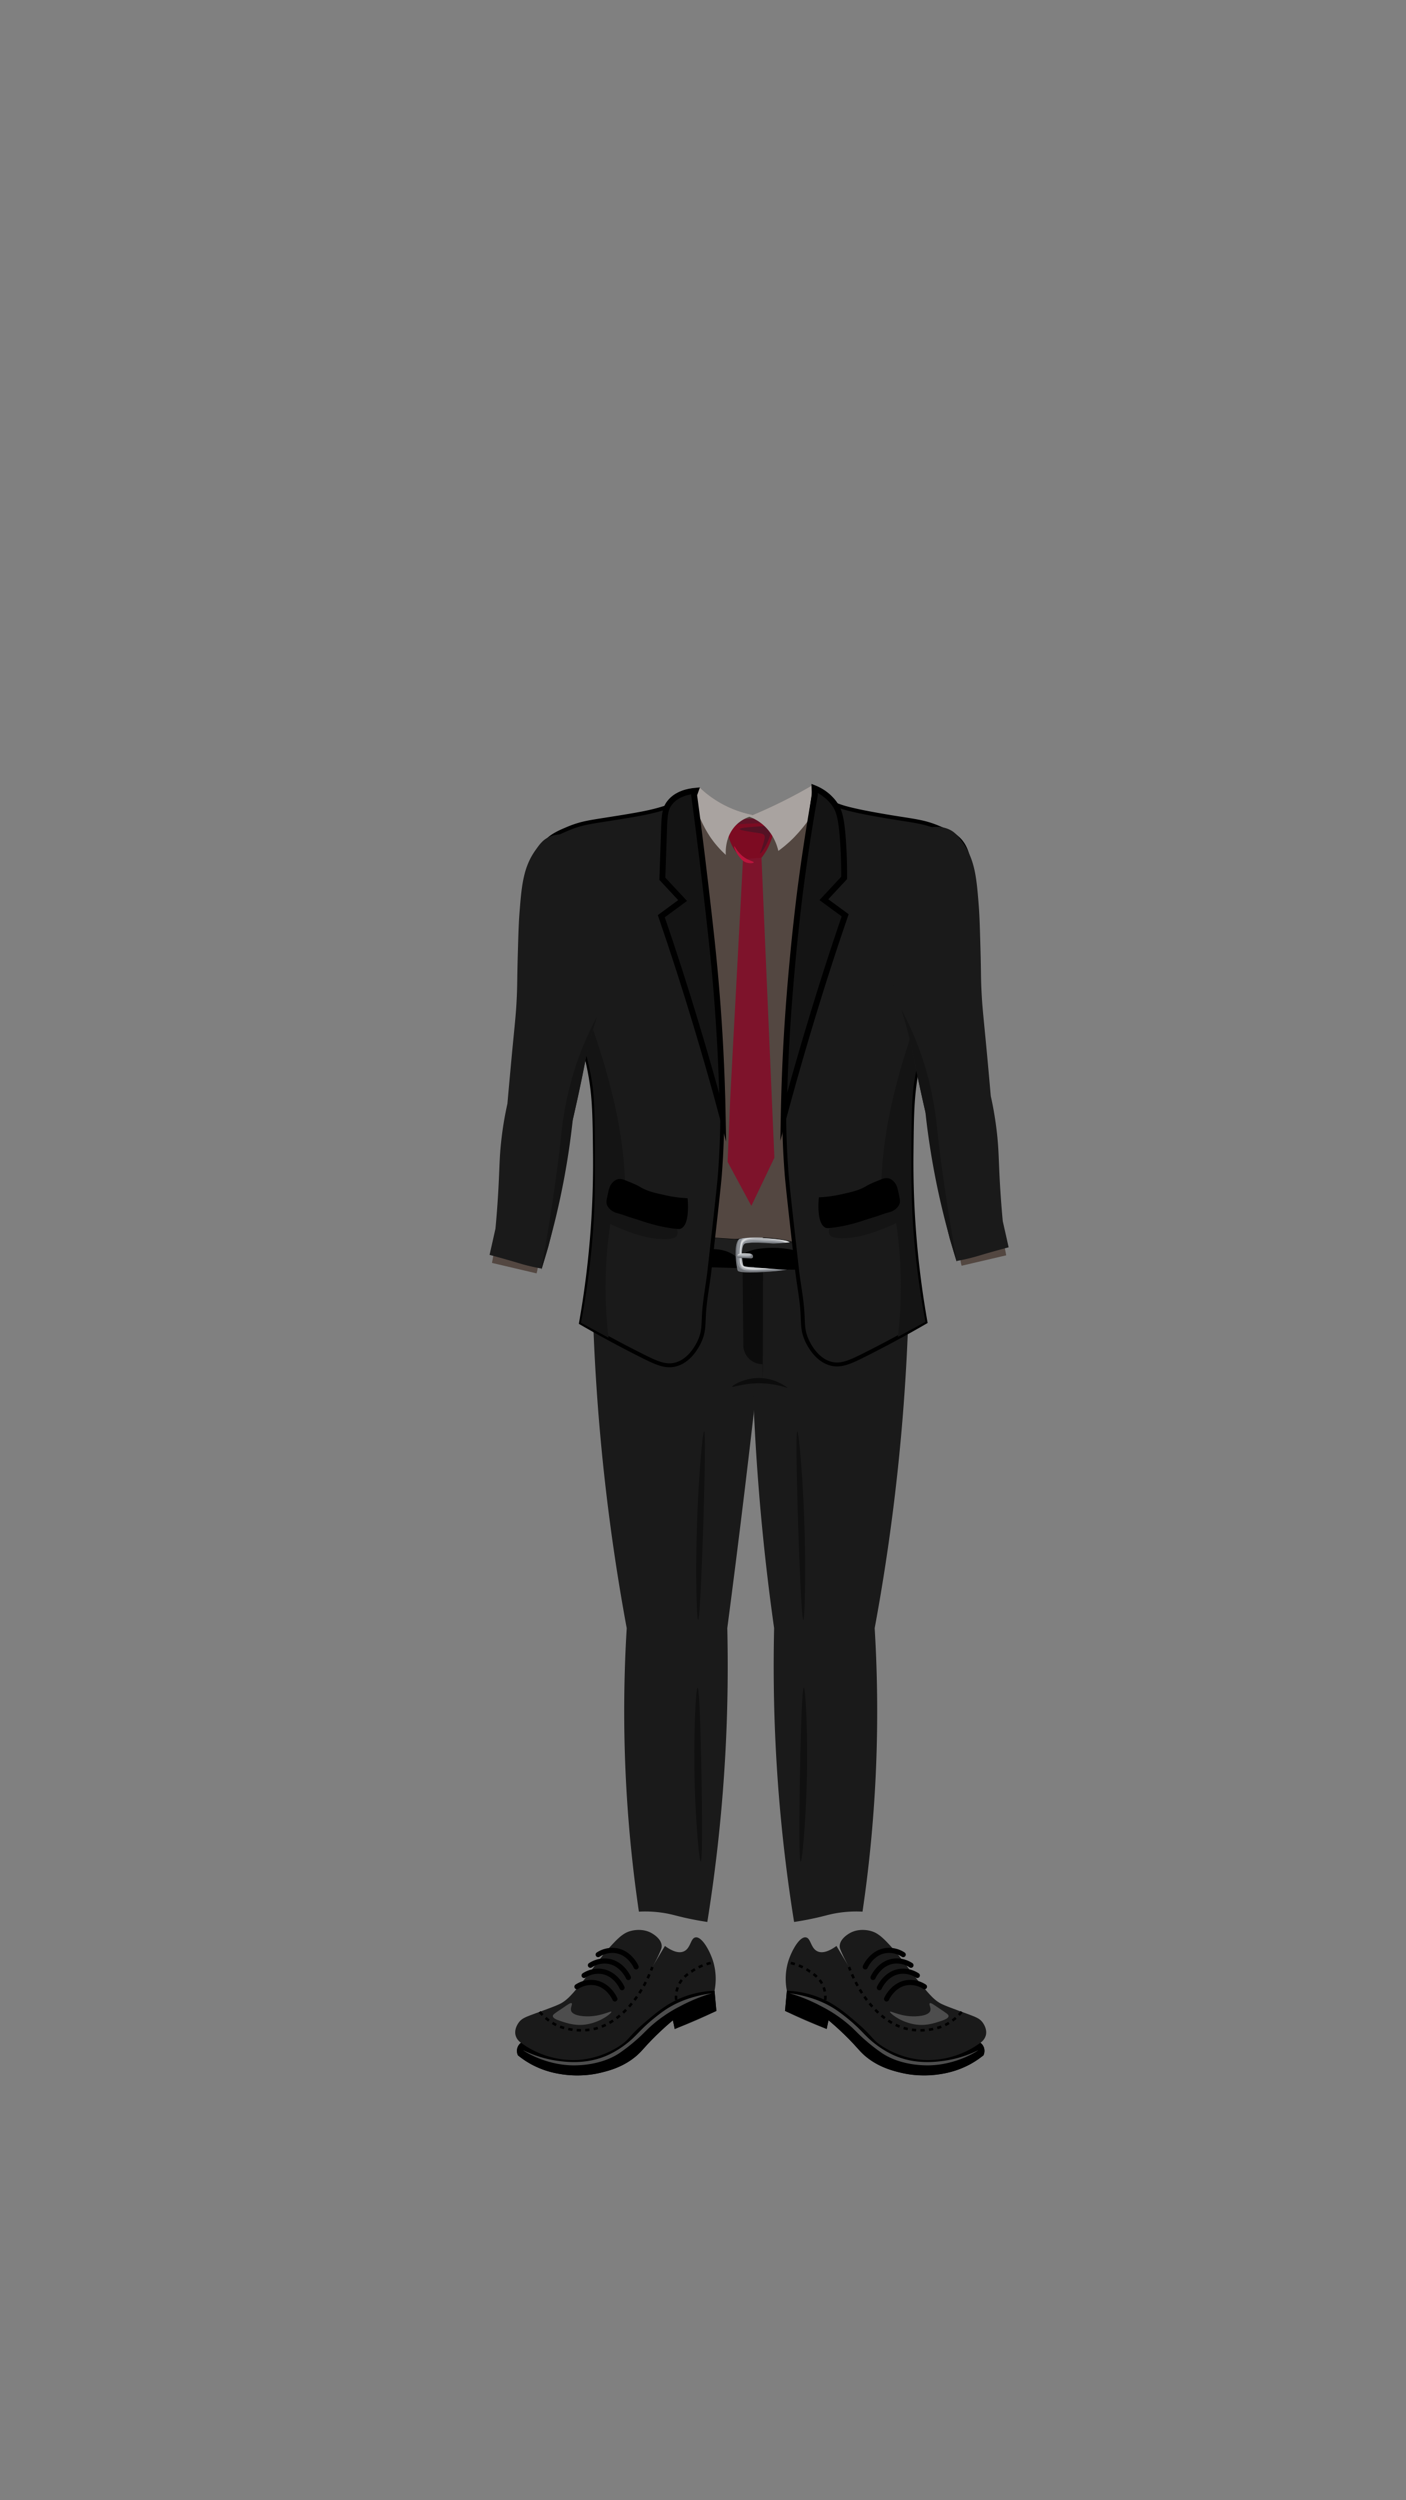 <svg xmlns="http://www.w3.org/2000/svg" xmlns:xlink="http://www.w3.org/1999/xlink" viewBox="0 0 1080 1920"><rect x="0" y="0" width="1080" height="1920" fill="#808080" stroke="none"/><defs><clipPath id="clip-path"><path d="M609.41,953.84c-3.29.14-10.82,1-14.1,1.06-17.5.23-5.12,3.74-20.5,2.3-.53,3.37,7.16,6,6.52,10.13,2.31,0-10,5.54-.13,6.07,2.9.15,18.06,1.47,20,1.55,13.63-.11,23.53.24,37.16,0,11.95-.17-93.27,17.81-81.38,14.27-.49-3.84,6.19-46.53,5.86-49.91C540.45,936.37,631.92,955.52,609.41,953.84Z" fill="none"/></clipPath></defs><g style="isolation:isolate"><g id="costumes"><g id="_12" data-name="12"><path d="M454.86,984c.77,49.09,3.86,102.45,10.46,159.34,4.37,37.7,9.87,73.42,16.09,107A1055,1055,0,0,0,490.76,1468a89.42,89.42,0,0,1,21.6,1.44c5.66,1.1,9.33,2.42,18.72,4.32,5.21,1.06,9.49,1.75,12.24,2.16a1241.23,1241.23,0,0,0,14-132c1.72-33,2-64.28,1.34-93.62q7.14-54.33,13.69-108.72,10.32-85.59,19.2-171.36c-23.72-35-58.42-53.21-86.81-45.84C473.55,932.55,454.6,967.87,454.86,984Z" fill="#1a1a1a"/><path d="M540.87,1099.16c-1.22-.06-4.71,39-5.72,79.76-.79,32.07,0,65.07,1.08,65.09,1.39,0,3.29-51.49,3.93-71.53C540.36,1166.17,542.47,1099.23,540.87,1099.16Z" opacity="0.4"/><path d="M535.87,1296c-1.39,0-3.42,37.54-2.15,77.26.88,27.51,3.36,56.37,4.56,56.33,1.76-.07.63-62,.54-66.8C538.61,1351.68,537.56,1296,535.87,1296Z" opacity="0.4"/><path d="M400.19,1568.69a8,8,0,0,0-2.82,4.23,8.06,8.06,0,0,0,.47,5.41,72.08,72.08,0,0,0,12.7,8c22.62,11.11,44.27,6.79,48.46,5.88,6.49-1.41,21.52-4.68,32.47-16,3.14-3.24,7.83-9.1,16.94-17.4,3.47-3.17,6.45-5.66,8.46-7.3.48,2.2,1,4.39,1.42,6.59q8.87-3.37,18.35-7.53,7.1-3.13,13.64-6.35l-1.41-15.53a46.51,46.51,0,0,0-1.18-22.82c-2.58-8.12-8.6-18.85-13.41-18.11-4,.61-3.61,8.53-9.17,10.82-4.56,1.88-10.2-1.22-14.35-4.23l-9.65,16.15a109.62,109.62,0,0,0,5.88-11.57c1-2.29,1.32-3.23,1.3-4.46-.08-5.4-6.31-9.11-7.41-9.77-7.11-4.23-14.91-2.27-16.35-1.88-4.89,1.32-8.47,4.07-15.18,11.41-10,11-13,16.81-24.46,30.7-7.1,8.59-9.85,11-13.41,13.17-2.48,1.49-7.33,3.29-16.94,6.83-10.6,3.9-13.74,4.81-16.23,8.46-.69,1-3.66,5.37-2.12,10.12A10.42,10.42,0,0,0,400.19,1568.69Z" fill="#1a1a1a"/><path d="M400.19,1568.69a68.73,68.73,0,0,0,17.17,9.17,67.48,67.48,0,0,0,26.82,4A66.68,66.68,0,0,0,475,1571.74c8.9-5.63,7.35-7.69,20.7-19,9-7.69,17.12-14.45,28.94-19.06a74.22,74.22,0,0,1,24.23-4.94l1.41,15.53-32,13.88c-.47-2.25-.94-4.51-1.42-6.76-2.68,2.29-6.78,5.89-11.58,10.52-10.46,10.1-11.69,13-17.27,17.57-9.82,8-20.16,10.61-26,12.08a79.17,79.17,0,0,1-31.83,1.09,67.61,67.61,0,0,1-21.8-7.21,65.39,65.39,0,0,1-10.51-7.06,7.94,7.94,0,0,1-.41-5.88A7.69,7.69,0,0,1,400.19,1568.69Z"/><path d="M401.92,1574.41c-.11.26,15.7,10.94,37,11.61,4,.12,22.1.32,36.7-9.26a137.43,137.43,0,0,0,11.29-8.62c6.09-5.13,8.4-7.89,12.23-11.45a105.59,105.59,0,0,1,23.53-16.16,128,128,0,0,1,24.15-9.88c-18.78,2.57-30.28,9-36.39,13.18-5.67,3.91-11.44,8.94-11.44,8.94-8.24,7.17-10.18,10.6-16.94,16a73.35,73.35,0,0,1-14.12,8.94c-16.84,8-33.43,5.74-40.46,4.71A86,86,0,0,1,401.92,1574.41Z" fill="#4d4d4d"/><path d="M414.54,1544.93a40.66,40.66,0,0,0,14.51,11,48.56,48.56,0,0,0,25.41,2.51c18.68-3.08,36.85-21.62,46.65-47.91" fill="none" stroke="#000" stroke-miterlimit="10" stroke-width="1.96" stroke-dasharray="3.27"/><path d="M519.38,1535.83a22.58,22.58,0,0,1,1.57-10.66c2.58-6.18,7.36-9.33,11.29-11.92a42,42,0,0,1,16-6.28" fill="none" stroke="#000" stroke-miterlimit="10" stroke-width="1.96" stroke-dasharray="3.27"/><path d="M439.09,1538.34c1,.77-1.31,3.46-.32,6,.32.79,1.62,3.23,9.1,3.92,12.29,1.14,21.37-4.3,21.8-3.45s-6.84,7.15-17.25,9.41c-9.27,2-16.14-.3-22.27-2.35-3.48-1.17-5.39-2.25-5.49-3.61-.09-1.16,1.17-2,6.9-5.8C436.76,1538.92,438.38,1537.77,439.09,1538.34Z" fill="#4d4d4d"/><path d="M448.65,1517a20.06,20.06,0,0,1,13.18-3.14c10.91,1.39,15.72,11.93,16,12.55" fill="none" stroke="#000" stroke-linecap="round" stroke-miterlimit="10" stroke-width="3.92"/><path d="M453.51,1509.17a20.06,20.06,0,0,1,13.18-3.14c10.91,1.39,15.73,11.93,16,12.55" fill="none" stroke="#000" stroke-linecap="round" stroke-miterlimit="10" stroke-width="3.92"/><path d="M459.47,1501a20.07,20.07,0,0,1,13.18-3.13c10.91,1.39,15.72,11.92,16,12.54" fill="none" stroke="#000" stroke-linecap="round" stroke-miterlimit="10" stroke-width="3.92"/><path d="M443.16,1525.64a20,20,0,0,1,13.18-3.14c10.91,1.39,15.72,11.93,16,12.55" fill="none" stroke="#000" stroke-linecap="round" stroke-miterlimit="10" stroke-width="3.92"/><path d="M698.43,984c-.77,49.09-3.87,102.45-10.46,159.34-4.37,37.7-9.87,73.42-16.1,107a1053.94,1053.94,0,0,1,.81,112.66c-1.77,38.08-5.46,73.23-10.15,105a89.42,89.42,0,0,0-21.6,1.44c-5.67,1.1-9.34,2.42-18.72,4.32-5.21,1.06-9.49,1.75-12.24,2.16a1238.63,1238.63,0,0,1-14-132c-1.72-33-2-64.28-1.34-93.62-4.94-34.83-9.08-71.63-12.07-110.25-4.79-61.78-6-119.69-4.83-173,9.9-30.34,40.77-48.47,70.82-42.65C676.35,929.83,697.41,954.58,698.43,984Z" fill="#1a1a1a"/><path d="M612.41,1099.16c1.22-.06,4.72,39,5.72,79.76.8,32.07,0,65.07-1.07,65.09-1.39,0-3.29-51.49-3.93-71.53C612.93,1166.17,610.82,1099.23,612.41,1099.16Z" opacity="0.4"/><path d="M617.42,1296c1.39,0,3.42,37.54,2.15,77.26-.89,27.51-3.36,56.37-4.56,56.33-1.77-.07-.63-62-.54-66.8C614.68,1351.68,615.73,1296,617.42,1296Z" opacity="0.4"/><path d="M753.1,1568.69a8,8,0,0,1,2.82,4.23,8.12,8.12,0,0,1-.47,5.41,71.84,71.84,0,0,1-12.71,8c-22.61,11.11-44.26,6.79-48.46,5.88-6.48-1.41-21.51-4.68-32.46-16-3.14-3.24-7.84-9.1-16.94-17.4-3.47-3.17-6.45-5.66-8.47-7.3L635,1558.1q-8.88-3.37-18.35-7.53-7.1-3.13-13.64-6.35l1.41-15.53a46.6,46.6,0,0,1,1.17-22.82c2.58-8.12,8.61-18.85,13.41-18.11,4,.61,3.62,8.53,9.18,10.82,4.56,1.88,10.2-1.22,14.35-4.23l9.64,16.15a113.64,113.64,0,0,1-5.88-11.57c-1-2.29-1.31-3.23-1.29-4.46.08-5.4,6.3-9.11,7.41-9.77,7.11-4.23,14.9-2.27,16.35-1.88,4.88,1.32,8.46,4.07,15.17,11.41,10,11,13,16.81,24.47,30.7,7.1,8.59,9.84,11,13.41,13.17,2.48,1.49,7.33,3.29,16.94,6.83,10.6,3.9,13.74,4.81,16.23,8.46.69,1,3.66,5.37,2.12,10.12A10.48,10.48,0,0,1,753.1,1568.69Z" fill="#1a1a1a"/><path d="M753.1,1568.69a68.64,68.64,0,0,1-17.18,9.17,67.44,67.44,0,0,1-26.82,4,66.65,66.65,0,0,1-30.81-10.12c-8.91-5.63-7.36-7.69-20.71-19-9-7.69-17.11-14.45-28.93-19.06a74.32,74.32,0,0,0-24.23-4.94L603,1544.22l32,13.88,1.41-6.76c2.69,2.29,6.79,5.89,11.59,10.52,10.46,10.1,11.68,13,17.27,17.57,9.82,8,20.15,10.61,26,12.08a79.23,79.23,0,0,0,31.84,1.09,67.61,67.61,0,0,0,21.8-7.21,65.39,65.39,0,0,0,10.51-7.06,8,8,0,0,0,.41-5.88A7.76,7.76,0,0,0,753.1,1568.69Z"/><path d="M751.37,1574.41c.11.26-15.71,10.94-37,11.61-4,.12-22.1.32-36.7-9.26a137.43,137.43,0,0,1-11.29-8.62c-6.1-5.13-8.4-7.89-12.24-11.45a105.57,105.57,0,0,0-23.52-16.16,128.28,128.28,0,0,0-24.15-9.88c18.78,2.57,30.27,9,36.38,13.18,5.68,3.91,11.45,8.94,11.45,8.94,8.23,7.17,10.17,10.6,16.94,16a73.17,73.17,0,0,0,14.11,8.94c16.85,8,33.43,5.74,40.47,4.71A86,86,0,0,0,751.37,1574.41Z" fill="#4d4d4d"/><path d="M738.75,1544.93a40.75,40.75,0,0,1-14.51,11,48.56,48.56,0,0,1-25.41,2.51c-18.68-3.08-36.85-21.62-46.66-47.91" fill="none" stroke="#000" stroke-miterlimit="10" stroke-width="1.96" stroke-dasharray="3.27"/><path d="M633.9,1535.83a22.33,22.33,0,0,0-1.57-10.66c-2.57-6.18-7.36-9.33-11.29-11.92a41.82,41.82,0,0,0-16-6.28" fill="none" stroke="#000" stroke-miterlimit="10" stroke-width="1.96" stroke-dasharray="3.27"/><path d="M714.2,1538.34c-1,.77,1.31,3.46.31,6-.31.79-1.62,3.23-9.09,3.92-12.3,1.14-21.38-4.3-21.8-3.45s6.84,7.15,17.25,9.41c9.27,2,16.14-.3,22.27-2.35,3.48-1.17,5.38-2.25,5.49-3.61.09-1.16-1.17-2-6.9-5.8C716.53,1538.92,714.91,1537.77,714.2,1538.34Z" fill="#4d4d4d"/><path d="M704.63,1517a20,20,0,0,0-13.17-3.14c-10.91,1.39-15.73,11.93-16,12.55" fill="none" stroke="#000" stroke-linecap="round" stroke-miterlimit="10" stroke-width="3.92"/><path d="M699.77,1509.17A20,20,0,0,0,686.6,1506c-10.91,1.39-15.73,11.93-16,12.55" fill="none" stroke="#000" stroke-linecap="round" stroke-miterlimit="10" stroke-width="3.92"/><path d="M693.81,1501a20,20,0,0,0-13.17-3.13c-10.91,1.39-15.73,11.92-16,12.54" fill="none" stroke="#000" stroke-linecap="round" stroke-miterlimit="10" stroke-width="3.92"/><path d="M710.12,1525.64A20,20,0,0,0,697,1522.5c-10.91,1.39-15.73,11.93-16,12.55" fill="none" stroke="#000" stroke-linecap="round" stroke-miterlimit="10" stroke-width="3.92"/><path d="M524.12,620.36l10.56-8.4a98.84,98.84,0,0,0,31,12,81.23,81.23,0,0,0,22,1.88c18.68-1.18,32.92-9.85,40.88-15.85l11.16,13.17q.81,102.52,5.09,210.3,2.91,71.63,7.25,140.83c-6.14-4.8-37.95-28.66-82.89-23.34-41.47,4.91-65.93,31.33-71.62,37.82Z" fill="#534741"/><path d="M570.74,659.72c-1.21,22.57-4.7,87.67-5.9,110.24-.16,2.92-2,37-3.94,74q-1,24.13-2,48.28l18.24,33.8,17.7-37q-5-115.2-9.92-230.42a7.39,7.39,0,0,0-14.22,1.08Z" fill="#7e132b"/><path d="M556.79,631.55a79.8,79.8,0,0,1,42.11-.27l-2.68,4a45.54,45.54,0,0,1-22.53,4.56,45,45,0,0,1-16.63-4.3Z" fill="#601327"/><path d="M558.67,634c5.67-.74,11.86-1.32,18.51-1.6,6.31-.27,12.24-.24,17.7,0a47.15,47.15,0,0,1-5.63,19.85,46.27,46.27,0,0,1-4.29,6.43l-14.22,1.08A32.9,32.9,0,0,1,558.67,634Z" fill="#7d0b22"/><path d="M568.19,636.65c0-1,7.68-1.54,15.89-2.08,4.55-.3,6-.26,7,.8,2.4,2.61-.38,8.83-1.75,11.87-2.13,4.77-5.1,8.41-5.49,8.18s.92-2.32,2.28-6.9c1.14-3.88,1.7-5.84,1-7-1-1.66-3.12-1.53-9.12-2.49C572.72,638.16,568.2,637.43,568.19,636.65Z" fill="#541224"/><path d="M532.65,614.76a15.56,15.56,0,0,1,1-4.24,15.89,15.89,0,0,1,3.78-5.76,82,82,0,0,0,42.42,21.36,27.28,27.28,0,0,0-13.26,6.36c-10,8.91-9.2,22.21-9.06,24A76.72,76.72,0,0,1,545.6,642.8a86,86,0,0,1-6.42-11.4A114.41,114.41,0,0,1,532.65,614.76Z" fill="#534741"/><path d="M632.6,613.58a15.75,15.75,0,0,0-4-7.38,15.36,15.36,0,0,0-4.5-3.24c-5.68,3.32-11.68,6.64-18,9.9-10.69,5.52-21,10.21-30.78,14.22a34.57,34.57,0,0,1,9.24,5c9.44,7.23,12.4,17.4,13.32,21.36A102.31,102.31,0,0,0,609,644a125.67,125.67,0,0,0,11.76-13.8C623.94,626,628.07,620.44,632.6,613.58Z" fill="#534741"/><g opacity="0.5" style="mix-blend-mode:overlay"><path d="M532.65,614.76a15.56,15.56,0,0,1,1-4.24,15.89,15.89,0,0,1,3.78-5.76,82,82,0,0,0,42.42,21.36,27.28,27.28,0,0,0-13.26,6.36c-10,8.91-9.2,22.21-9.06,24A76.72,76.72,0,0,1,545.6,642.8a86,86,0,0,1-6.42-11.4A114.41,114.41,0,0,1,532.65,614.76Z" fill="#fff"/><path d="M632.6,613.58a15.75,15.75,0,0,0-4-7.38,15.36,15.36,0,0,0-4.5-3.24c-5.68,3.32-11.68,6.64-18,9.9-10.69,5.52-21,10.21-30.78,14.22a34.57,34.57,0,0,1,9.24,5c9.44,7.23,12.4,17.4,13.32,21.36A102.31,102.31,0,0,0,609,644a125.67,125.67,0,0,0,11.76-13.8C623.94,626,628.07,620.44,632.6,613.58Z" fill="#fff"/></g><path d="M564,649.9c-.47.26,1.21,4.77,4.35,8.65a11.32,11.32,0,0,0,3.69,3.28c3.08,1.54,6.77,1.12,6.91.4s-3.11-1.07-7-3.68C566.33,654.74,564.46,649.62,564,649.9Z" fill="#bb153d"/><g opacity="0.54"><path d="M562.47,1064.85c-.27-.87,9.65-7,21.64-6.64a37.71,37.71,0,0,1,21.16,7.74,69.61,69.61,0,0,0-23.42-3.68C570.34,1062.48,562.7,1065.59,562.47,1064.85Z"/><path d="M586.1,976.25q-.15,83.05-.32,83.06s-.09-3.9-.13-11.7A14.81,14.81,0,0,1,571,1034.16q-.31-33.68-.64-67.35l15.82-.66Z"/></g><path id="belt_color" data-name="belt color" d="M526.63,972.47c21.69.94,43.4,1.24,65.09,2.25l5.73.25c13.63-.11,27.25.22,40.88,0,11.95-.17,26.11,1.41,38-2.12q-1.17-10.8-2.33-21.6a416.33,416.33,0,0,1-59.76,3.24c-14.79-.26-24-1.19-46.58-2.8-16-1.14-39-2.65-67.41-4-.06.4-.38,2.44-.45,2.85q-1.56,9.91-3.1,19.81c2.31,0,4.7.46,6.62.59C511.09,971.5,518.85,972.13,526.63,972.47Z"/><g id="effects"><path id="belt_effect" data-name="belt effect" d="M638.56,963.28c5.86-.2,11.71-.81,17.57-.88,6.13-.07,13.13,0,19.24,2.12q-.69-6.63-1.37-13.26a349.27,349.27,0,0,1-41.58,3.42c-9.3.2-17,0-22.86-.18-16-.45-27.89-1.43-32.58-1.8-14.66-1.17-37.68-2.76-76.73-5q-1,6.45-2,12.91c12.87,3.42,24.86,1.58,38-.4,10.19-1.53,20.47-2.06,29.12,4.79a43.54,43.54,0,0,0,6.41-2.68A37.49,37.49,0,0,1,582.92,959a73.92,73.92,0,0,1,31.37,2.21C622.39,961.85,630.4,963.56,638.56,963.28Z" fill="#989898" opacity="0.2"/><path d="M539.2,951.55c-1.57-3.24-5.37-3.95-8.26-2.83a6,6,0,0,0-1,2.69c-1.14,6.75-1.32,25.13,0,25.71,0,0,7.13,1.55,8.49.19,2-2,2.72-17.5,1.9-24.67A2.08,2.08,0,0,1,539.2,951.55Z" fill="#989898" opacity="0.2"/><path d="M638.59,978.84c1.3-3.56.1-22.66-.37-23.6s-9.18-1.61-10,.25-.51,21.44,1.18,24.77C629.75,980.92,637.86,980.84,638.59,978.84Z" fill="#989898" opacity="0.2"/></g><g id="clasp"><g clip-path="url(#clip-path)"><g id="clasp-2" data-name="clasp"><path id="color" d="M607.62,959.56s.44-3.37-1-5.6c-1.57-2.43-35.84-5-39-2.26-4.66,4.13-1.75,22.55-.92,24.1,1.37,2.57,27.1.77,32.08,0,4.79-.74,6.82-.5,8.23-2.6S607.64,960.21,607.62,959.56Zm-3.6,11.5c-1.12,1.52-2.32,1.28-6.35,1.7s-25.41,1-26.58-.83c-.71-1.14-2.81-14,.82-16.8,2.43-1.9,30.29-.21,31.7,1.58,1.3,1.64,1.17,4.62,1.17,4.62C604.82,961.8,605.13,969.54,604,971.06Z" fill="#8d9197"/><g id="effects-2" data-name="effects"><path d="M603.61,956.71c1.3,1.64,1.17,4.62,1.17,4.62,0,.41.27,6.3-.39,8.82,2.31-3.47,2.3-10.4,0-13.86-5.13-2.66-10.72-2-17.14-2.4-3.8-.25-8.77-.75-12.25.6C583.21,953.81,602.42,955.21,603.61,956.71Zm.7,17.94c-3.79,1.25-8.58.89-12.68,1-4.7.15-9.65.58-14.71.46-7.73-.18-10.41-2.43-10.44-9,0-4.74-1.12-10.85,1.32-15.56,0,0-.11.06-.14.09-4.66,4.13-1.75,22.55-.92,24.1,1.37,2.57,27.1.77,32.08,0,4.77-.74,6.8-.5,8.21-2.58A8.59,8.59,0,0,1,604.31,974.65Z" opacity="0.2"/><path d="M607.62,959.56s.44-3.37-1-5.6-26.17-4.25-35.84-3.1l-.39.34a3.48,3.48,0,0,0-1.14,1.83,50.66,50.66,0,0,0-.44,19.63,6.13,6.13,0,0,0,1.41,1.51,5.57,5.57,0,0,0,1.5.76c7.19.67,14.09.22,20.78-.14,5-.26,11.48.55,15-3.21C608.21,967.89,607.64,960.1,607.62,959.56Zm-2,10.57a3.92,3.92,0,0,1-2.36,1.63c-1,.73-2.41.66-5.64,1-4.18.43-25.41,1-26.58-.83-.58-.92-2.05-9.42-.67-14.23-1.38-6.82,9.94-5.46,14.78-5.08,3.59.28,7.54.19,11.11.67a2.22,2.22,0,0,1,.64,0c2.57.2,5.38.4,7.16,2.17s1.91,4.55,2.2,6.89S607.19,967.88,605.67,970.13Z" fill="#fff" opacity="0.3"/><path d="M607.14,966.74c.11-1.25.23-2.52.3-3.78.2-3.15.64-8.36-2.93-10-5.28-1.43-19.75-2.64-29.21-2.41a16.39,16.39,0,0,0-2,.28A5.9,5.9,0,0,0,569,954.6a50.7,50.7,0,0,0-.54,15.06,11.3,11.3,0,0,0,1.76,3.26,14.37,14.37,0,0,0,5,1.76c4.23.52,8.85,0,12.9-.32,2-.14,4.12-.48,6.15-.69-4,.13-8.25.33-12.57.25a34.1,34.1,0,0,1-8.29-.85,4.29,4.29,0,0,1-3.3-1.77c-1.37-2.14-1.15-5.42-1.05-7.83.1-2.16-.06-5.35,1-7.78h0c1.59-7.71,20.31-4.09,25.25-3.58,3.75.39,7.71.79,9.79,3.75a10.87,10.87,0,0,1,1.54,6.95,13.56,13.56,0,0,1,.11,2.63.53.53,0,0,1-.05.18,11.13,11.13,0,0,1-1.06,5.67,3.71,3.71,0,0,0,.54-.44,6.45,6.45,0,0,0,.8-1.44C607.08,968.51,607.07,967.55,607.14,966.74Z" fill="#fff" opacity="0.5"/><path d="M568,963.05a1.84,1.84,0,0,0-1.73.91,1.51,1.51,0,0,0,.34,1.78,4.22,4.22,0,0,0,2.64.82l6.58.51a5.89,5.89,0,0,0,1.11,0,2.26,2.26,0,0,0,2-2.53,1.69,1.69,0,0,0-1.23-1.33,2.72,2.72,0,0,0-.9,0c-3,.24-5.58-.4-8.78-.15" opacity="0.15"/></g><path id="color-2" data-name="color" d="M577.89,963.44a2.06,2.06,0,0,1,.53,1.27A1.43,1.43,0,0,1,578,966a2.31,2.31,0,0,1-1.63.32l-7.94-.36a2.86,2.86,0,0,1-1.86-.53,1.35,1.35,0,0,1,.24-2,4.63,4.63,0,0,1,2.32-.75,27,27,0,0,1,8.09.23" fill="#8d9197"/><g id="effects-3" data-name="effects"><path d="M570.63,964.62a27.76,27.76,0,0,0,3.76,0c.49,0,1.93-.16,2.25-.61s0-.87-.26-1.27a27.37,27.37,0,0,0-7.24-.11,4.63,4.63,0,0,0-2.32.75,1.62,1.62,0,0,0-.56,1C567.72,964.37,569.24,964.55,570.63,964.62Z" fill="#fff" opacity="0.3"/><path d="M576.61,963.14a1.9,1.9,0,0,0-.23-.39,27.37,27.37,0,0,0-7.24-.11,4.63,4.63,0,0,0-2.32.75,1.75,1.75,0,0,0-.33.39A30.39,30.39,0,0,1,576.61,963.14Z" fill="#fff" opacity="0.5"/><path d="M577,964.73c-1.32.82-3.09.74-4.69.65a57.26,57.26,0,0,1-5.94-.38,1.11,1.11,0,0,0,.26.39,2.86,2.86,0,0,0,1.86.53l7.94.36A2.31,2.31,0,0,0,578,966a1.43,1.43,0,0,0,.41-1.25,2.06,2.06,0,0,0-.53-1.27l-.5-.43A1.23,1.23,0,0,1,577,964.73Z" opacity="0.2"/></g></g></g></g><g id="belt_loops" data-name="belt loops"><path id="belt_loop_color" data-name="belt loop color" d="M538.4,948c-2.27-.66-8.11-4.37-9.24,2.38s-1.33,25.13,0,25.71c0,0,7.12,1.56,8.48.19C540.11,973.79,540.67,948.69,538.4,948Zm98.79,5.48c-.46-.93-9.2-1.63-10,.25s-.71,21.66,1,25c.33.66,8.48.59,9.23-1.43C638.69,973.76,637.66,954.46,637.19,953.51Z" fill="#141414"/><path id="belt_loops_effect" data-name="belt loops effect" d="M538.4,948c-2.25-.65-8-4.27-9.2,2.17a1.67,1.67,0,0,1,2.14.5c5,6.46,4.68,17.84,2.26,26.1,1.71.15,3.4.11,4-.49C540.11,973.79,540.67,948.69,538.4,948Zm98.79,5.48c-.46-.93-9.2-1.63-10,.25a11.26,11.26,0,0,0-.37,2.71,2.86,2.86,0,0,1,.81-.73,2,2,0,0,1,1.84-.18,1.28,1.28,0,0,1,1.37.31c2.56,3,3.07,8,2.64,13.59,0,3.15-.15,6.44-.19,9.54,1.94-.24,3.75-.75,4.09-1.65C638.69,973.76,637.66,954.46,637.19,953.51Z" opacity="0.1"/></g><path d="M533.18,610.45a133.94,133.94,0,0,1-20.92,9.31c-11.34,3.93-22.73,5.78-45.06,9.32-13.89,2.2-20.67,3-30.58,7.12-5.16,2.16-11,4.61-15,8.22-13.1,11.7-9.43,37.58-5.91,55.87,11.52,59.84,28.84,76.94,37.56,124.35,3.29,17.92,3.45,32.58,3.75,61.9a699.23,699.23,0,0,1-10.73,129.29c18.23,10.53,34.09,18.87,46.68,25.19,11.5,5.78,18.72,9.09,26.82,6.58,11.8-3.66,17.45-17.19,18.24-19.17,2.46-6.13,2.27-10.51,2.69-18.63.6-11.58,3-23,4.29-34.51,5-44.34,7.48-66.5,8-73.95,2.65-35,1.84-61.66,1.07-84.91-.42-12.52-1.37-33.82-7.51-92.58C543.56,694.81,539.22,656.23,533.18,610.45Z" fill="#1a1a1a" stroke="#000" stroke-miterlimit="10" stroke-width="3.01"/><path d="M555.18,858.33q-9.39-35-20.39-71.49-13-43.15-26.82-83.26l16.36-12.05-15.56-16.71c.56-15.37.88-25.07,1.08-31.23.52-16.23.45-21.84,4.56-27.11,5.42-7,14.45-8.74,19.91-9.26l-1.14,3.23c2.31,17.17,5.34,40.59,8.59,68.48,3.73,32,6.5,55.83,8.85,85.45C552.52,788.28,554.49,820.22,555.18,858.33Z" fill="#141414" stroke="#000" stroke-miterlimit="10" stroke-width="4.52"/><path d="M415.69,700.29a648.46,648.46,0,0,1,36.75,81.9,522.2,522.2,0,0,1,17.71,57.52,351.19,351.19,0,0,1,8.49,47.38c.82,7.81,1.22,14.39,1.43,19.18-1-.41-4.39-1.6-7.51,0s-3.95,4.71-5,8.21-2.51,8.39-.35,12.33c1.63,3,4.52,3.9,10.19,5.75,22.87,7.47,22.22,7.57,27.63,8.76,3.61.81,8.75,1.84,15,2.74a6.07,6.07,0,0,1,0,4.66c-.52,1-2.33,3.37-12.87,2.74-6.84-.41-14.76-1.92-26.83-6.57-4.91-1.9-8.87-3.68-11.53-4.93a328.89,328.89,0,0,0-3.49,58.34c.3,10.3,1.07,20,2.15,29l-21.2-11.5c4.09-21.57,6.4-39.86,7.78-53.41,3.29-32.34,3.14-56,2.95-86.56s-1.42-39.39-2.14-44.1c-3-19.14-8-33.89-13.41-49.85-7.88-23.12-11.51-27.73-17.71-48.48A327.2,327.2,0,0,1,415.69,700.29Z" fill="#141414"/><path d="M480.07,906.27c5.9,2.37,8.84,3.56,11.45,5.11,5.74,3.42,10.7,4.51,20,6.57a98,98,0,0,0,16.63,2.19c.3,3.27,1.72,20.35-5.19,23.38-.6.26-1.51.52-6.7-.19a117.42,117.42,0,0,1-16.9-3.65c-5.18-1.48-3.6-1.22-15-4.75-2.72-.84-5.37-1.92-8.11-2.71s-4.36-1.12-6.24-2.47a10,10,0,0,1-3.71-4.31c-.8-2-.38-4.06.49-8.08,1-4.52,1.53-6.88,3.56-9.11a8.33,8.33,0,0,1,4-2.67A8.78,8.78,0,0,1,480.07,906.27Z"/><path d="M625,610.25a134.12,134.12,0,0,0,20,8.83c3.3,1.15,11.94,4.06,45.06,9.31,13.89,2.2,20.67,3,30.58,7.12,5.16,2.17,11,4.61,15,8.22,13.1,11.71,9.43,37.58,5.91,55.88C730,759.44,712.64,776.54,703.92,824c-3.29,17.91-3.45,32.57-3.75,61.9a699.13,699.13,0,0,0,10.73,129.28c-18.23,10.53-34.09,18.88-46.68,25.2-11.5,5.78-18.72,9.09-26.82,6.57-11.8-3.66-17.45-17.18-18.24-19.17-2.46-6.13-2.27-10.51-2.69-18.62-.59-11.58-3-23-4.29-34.52-5-44.33-7.48-66.5-8-74-2.66-34.94-1.85-61.65-1.08-84.91.07-1.93.14-4.06.25-6.51,1.55-35.54,4.52-62.78,7.26-86.07C615.9,677.87,621.05,638.75,625,610.25Z" fill="#1a1a1a" stroke="#000" stroke-miterlimit="10" stroke-width="3.01"/><path d="M602,857.65q9.39-35,20.39-71.49,13-43.17,26.82-83.27l-16.36-12,15.56-16.71c.11-12.5-.44-23.1-1.08-31.22-1.25-16-3.14-21-6.08-25.31a35.08,35.08,0,0,0-15.57-12.3l.21,5.34c-3.33,18.7-7,41.5-10.48,67.6-1.56,11.83-5.53,43.67-8.85,85.46C604.65,787.6,602.68,819.54,602,857.65Z" fill="#141414" stroke="#000" stroke-miterlimit="10" stroke-width="4.52"/><path d="M741.48,699.61a647.78,647.78,0,0,0-36.75,81.89A523.54,523.54,0,0,0,687,839a351.52,351.52,0,0,0-8.49,47.39c-.82,7.8-1.22,14.39-1.43,19.17,1-.41,4.39-1.59,7.51,0s3.95,4.71,5,8.22,2.51,8.39.35,12.32c-1.63,3-4.52,3.9-10.19,5.76-22.87,7.47-22.22,7.56-27.63,8.76-3.61.8-8.75,1.84-15,2.74a6.07,6.07,0,0,0,0,4.66c.52,1,2.33,3.36,12.88,2.73,6.83-.4,14.75-1.91,26.82-6.57,4.91-1.89,8.87-3.67,11.53-4.93a329,329,0,0,1,3.49,58.34c-.3,10.31-1.07,20-2.14,29l21.19-11.51c-4.09-21.57-6.4-39.85-7.78-53.41-3.29-32.33-3.14-56-3-86.55s1.42-39.4,2.14-44.1c3-19.15,8-33.9,13.41-49.85,7.88-23.13,11.51-27.73,17.71-48.48A327.85,327.85,0,0,0,741.48,699.61Z" fill="#141414"/><path d="M677.1,905.58c-5.9,2.38-8.84,3.56-11.45,5.11-5.74,3.42-10.7,4.52-20,6.58A98,98,0,0,1,629,919.46c-.3,3.27-1.72,20.34,5.19,23.37.6.27,1.51.53,6.7-.18a117.42,117.42,0,0,0,16.9-3.65c5.18-1.48,3.6-1.23,15-4.75,2.72-.84,5.37-1.93,8.11-2.72s4.36-1.11,6.24-2.46a9.93,9.93,0,0,0,3.71-4.32c.8-2,.38-4-.49-8.08-1-4.51-1.53-6.88-3.56-9.1a8.28,8.28,0,0,0-4-2.67A8.75,8.75,0,0,0,677.1,905.58Z"/><path d="M412.15,977.86c1.78-5.68.61-9.33-.07-10.91-3.57-8.25-16.62-13-31.86-9.38q-1.16,6.13-2.32,12.25Z" fill="#534741"/><path d="M398,969.84c1.66.5,5.17,1.59,10,2.7,3.44.79,6.29,1.32,8.19,1.64q2.54-8.45,5.05-16.9c4.94-19.92,8.2-36.25,10.25-47.3,4.71-25.43,3.1-27,8.5-50.17,4.68-20.1,7.61-34.48,9.47-44.2.46-2.41,1.17-6.48,2.53-12,2.4-9.7,5.15-17.15,8.49-27.93,8.4-27.15,14-44.55,14.47-66.24.47-20.11,1.45-39.18-11.72-53.38-10.08-10.87-28.94-19.57-42-13.07-4.49,2.22-6.79,5.48-10,10-9.31,13.16-10.58,27.26-12.18,47.91-.67,8.61-.92,18.35-1.3,31.73-.59,20.85-.29,23.24-.88,35-.5,9.9-1,14.51-3,35.1-1,10.3-2.41,25.66-4.1,44.77a266.27,266.27,0,0,0-4.87,29.76c-1.34,12.68-1.13,19.6-2.16,37.52-.7,12.34-1.56,22.34-2.16,28.76q-2.26,10.05-4.52,20.1C386.41,966.44,393.32,968.44,398,969.84Z" fill="#1a1a1a"/><path d="M439.57,827.24a257.05,257.05,0,0,0-8.7,46.43c-2.51,22.86-6.91,56.17-15.22,101.69a591.41,591.41,0,0,0,20.16-84.61q2.56-15.9,4.16-30.94c3-13.08,5.22-23.73,6.73-31.08,2-9.82,2.76-14,4.39-21,2.74-11.69,5.56-21,7.51-27A236,236,0,0,0,439.57,827.24Z" fill="#141414"/><path d="M738.66,972c-1.78-5.68-.61-9.33.07-10.91,3.56-8.25,16.62-13,31.86-9.38L772.9,964Z" fill="#534741"/><path d="M752.83,964c-1.66.5-5.17,1.58-10,2.7-3.43.79-6.28,1.32-8.18,1.64q-2.53-8.45-5.06-16.9c-4.93-19.92-8.19-36.25-10.24-47.3-4.71-25.43-3.1-27-8.5-50.17-4.68-20.11-7.61-34.49-9.47-44.2-.46-2.41-1.18-6.48-2.53-11.95-2.4-9.71-5.15-17.15-8.49-27.93-8.4-27.15-14-44.55-14.47-66.24-.47-20.11-1.45-39.19,11.72-53.38,10.08-10.87,28.94-19.57,42-13.07,4.49,2.22,6.79,5.48,10,10,9.31,13.16,10.57,27.25,12.18,47.91.67,8.61.91,18.35,1.3,31.72.59,20.86.29,23.25.88,35,.5,9.9,1,14.51,3,35.1,1,10.3,2.41,25.66,4.09,44.77a264.4,264.4,0,0,1,4.88,29.76c1.34,12.68,1.13,19.59,2.15,37.52.71,12.33,1.57,22.33,2.17,28.75q2.26,10,4.52,20.11C764.4,960.61,757.49,962.61,752.83,964Z" fill="#1a1a1a"/><path d="M711.24,821.41a257,257,0,0,1,8.7,46.42c2.51,22.86,6.91,56.18,15.22,101.7A590.39,590.39,0,0,1,715,884.92Q712.44,869,710.84,854c-3-13.08-5.22-23.73-6.73-31.08-2-9.82-2.76-14-4.4-20.95-2.73-11.69-5.55-21-7.5-27.05A235.79,235.79,0,0,1,711.24,821.41Z" fill="#141414"/></g></g></g></svg>